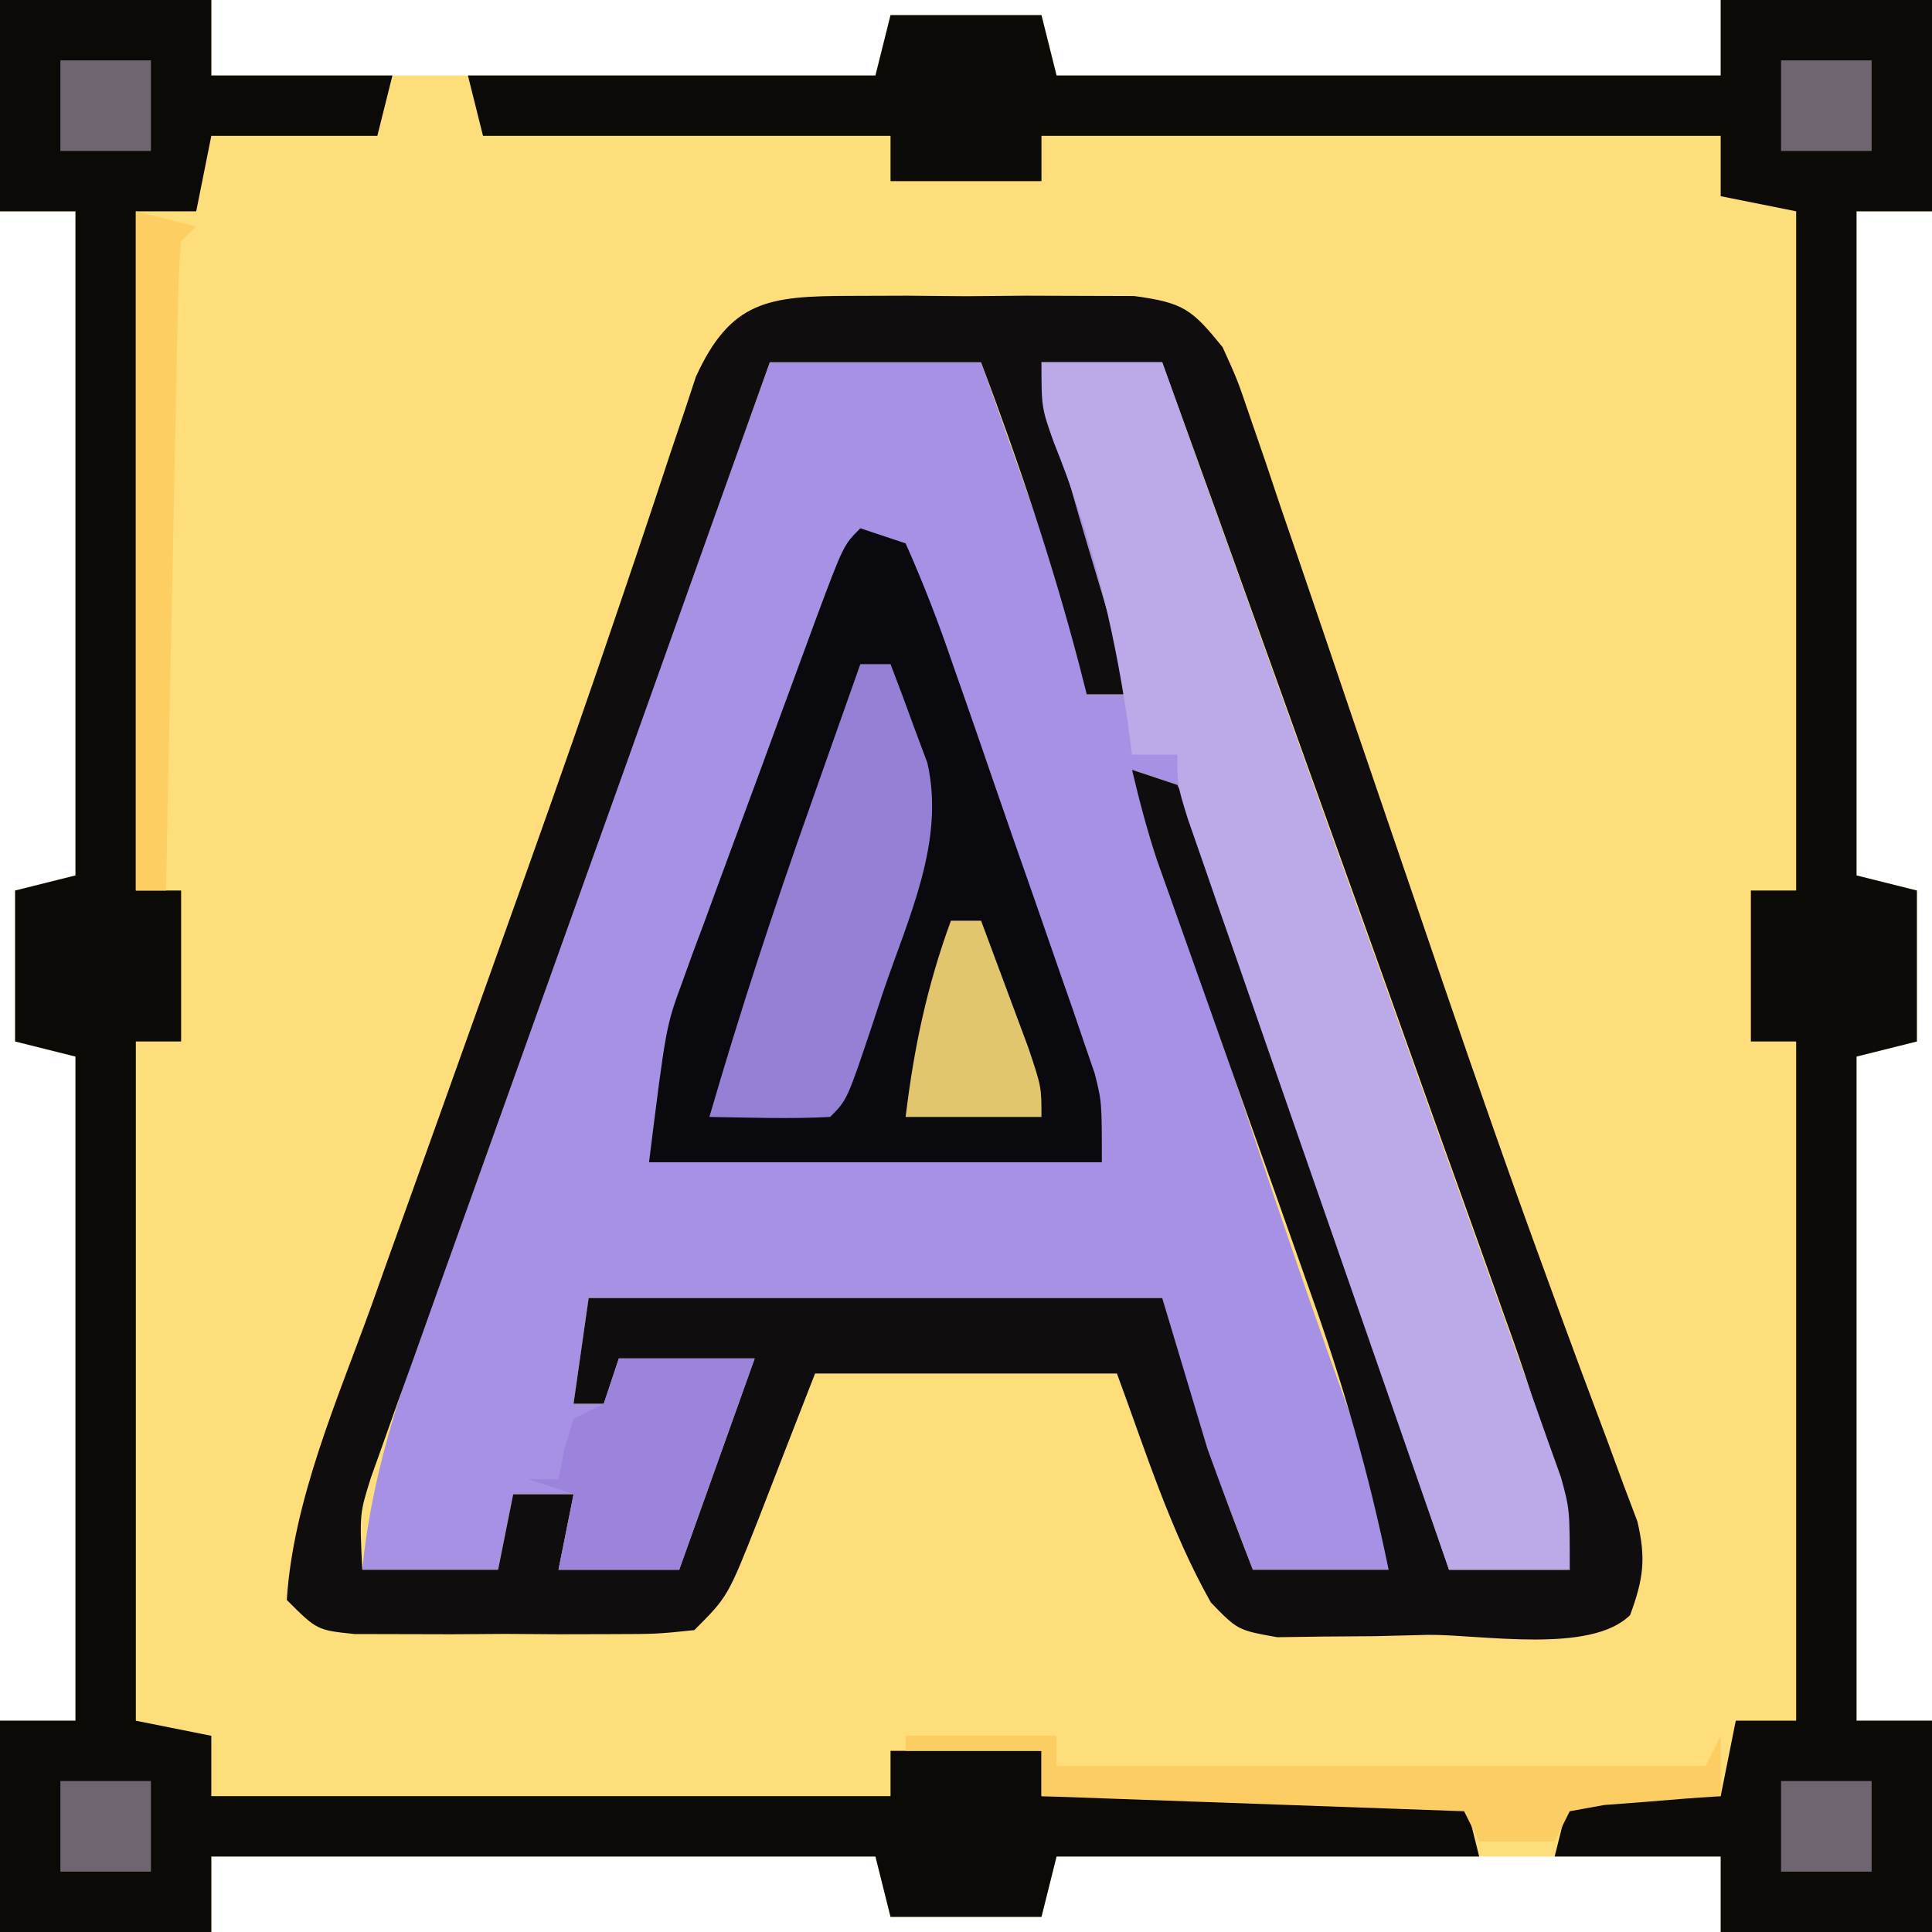 <?xml version="1.0" encoding="UTF-8"?>
<svg version="1.1" xmlns="http://www.w3.org/2000/svg" width="128" height="128">
<path d="M0 0 C4.62 0 9.24 0 14 0 C14 1.65 14 3.3 14 5 C28.52 5 43.04 5 58 5 C58.33 3.68 58.66 2.36 59 1 C62.3 1 65.6 1 69 1 C69.495 2.98 69.495 2.98 70 5 C84.52 5 99.04 5 114 5 C114 3.35 114 1.7 114 0 C118.62 0 123.24 0 128 0 C128 4.62 128 9.24 128 14 C126.35 14 124.7 14 123 14 C123 28.52 123 43.04 123 58 C124.98 58.495 124.98 58.495 127 59 C127 62.3 127 65.6 127 69 C125.68 69.33 124.36 69.66 123 70 C123 84.52 123 99.04 123 114 C124.65 114 126.3 114 128 114 C128 118.62 128 123.24 128 128 C123.38 128 118.76 128 114 128 C114 126.35 114 124.7 114 123 C99.48 123 84.96 123 70 123 C69.505 124.98 69.505 124.98 69 127 C65.7 127 62.4 127 59 127 C58.67 125.68 58.34 124.36 58 123 C43.48 123 28.96 123 14 123 C14 124.65 14 126.3 14 128 C9.38 128 4.76 128 0 128 C0 123.38 0 118.76 0 114 C1.65 114 3.3 114 5 114 C5 99.48 5 84.96 5 70 C3.68 69.67 2.36 69.34 1 69 C1 65.7 1 62.4 1 59 C2.98 58.505 2.98 58.505 5 58 C5 43.48 5 28.96 5 14 C3.35 14 1.7 14 0 14 C0 9.38 0 4.76 0 0 Z " fill="#FEDE7B" transform="translate(0,0)"/>
<path d="M0 0 C4.62 0 9.24 0 14 0 C15.17 3.29 16.337 6.582 17.5 9.875 C17.834 10.812 18.168 11.749 18.512 12.715 C18.828 13.611 19.143 14.507 19.469 15.43 C19.762 16.257 20.055 17.085 20.357 17.937 C21 20 21 20 21 22 C21.99 22 22.98 22 24 22 C23.476 20.246 23.476 20.246 22.941 18.457 C22.482 16.909 22.022 15.361 21.562 13.812 C21.332 13.044 21.102 12.275 20.865 11.482 C19.738 7.675 18.683 3.918 18 0 C20.64 0 23.28 0 26 0 C28.476 6.908 30.943 13.818 33.406 20.731 C34.98 25.146 36.559 29.56 38.142 33.973 C40.085 39.388 42.021 44.805 43.954 50.223 C44.735 52.409 45.518 54.593 46.303 56.777 C47.419 59.88 48.527 62.987 49.633 66.094 C49.973 67.034 50.313 67.975 50.664 68.944 C50.972 69.815 51.28 70.686 51.598 71.584 C51.87 72.343 52.142 73.103 52.422 73.885 C53 76 53 76 53 80 C50.36 80 47.72 80 45 80 C44.672 79.026 44.672 79.026 44.337 78.033 C42.064 71.296 39.774 64.566 37.474 57.838 C36.618 55.324 35.765 52.809 34.917 50.292 C33.699 46.682 32.466 43.077 31.23 39.473 C30.852 38.34 30.474 37.208 30.084 36.042 C29.724 35.001 29.364 33.96 28.993 32.887 C28.68 31.965 28.367 31.044 28.044 30.094 C27.7 29.403 27.355 28.712 27 28 C26.01 27.67 25.02 27.34 24 27 C25.706 32.147 27.415 37.292 29.125 42.438 C29.376 43.192 29.627 43.947 29.885 44.725 C32.96 53.976 36.039 63.222 39.424 72.365 C40.416 75.086 41 77.069 41 80 C38.03 80 35.06 80 32 80 C30.996 77.376 29.997 74.751 29 72.125 C28.714 71.379 28.428 70.632 28.133 69.863 C26 64.227 26 64.227 26 62 C13.46 62 0.92 62 -12 62 C-12.33 64.31 -12.66 66.62 -13 69 C-12.34 69 -11.68 69 -11 69 C-10.505 67.515 -10.505 67.515 -10 66 C-7.03 66 -4.06 66 -1 66 C-2.65 70.62 -4.3 75.24 -6 80 C-8.64 80 -11.28 80 -14 80 C-13.67 78.35 -13.34 76.7 -13 75 C-14.32 75 -15.64 75 -17 75 C-17.33 76.65 -17.66 78.3 -18 80 C-20.97 80 -23.94 80 -27 80 C-26.396 73.862 -24.592 68.478 -22.5 62.695 C-21.972 61.211 -21.972 61.211 -21.433 59.697 C-20.295 56.504 -19.148 53.315 -18 50.125 C-17.221 47.945 -16.442 45.765 -15.664 43.584 C-13.783 38.317 -11.895 33.053 -10.003 27.79 C-9.106 25.295 -8.21 22.799 -7.316 20.304 C-4.888 13.532 -2.452 6.763 0 0 Z " fill="#A791E5" transform="translate(51,24)"/>
<path d="M0 0 C1.24 -0.004 2.48 -0.008 3.758 -0.012 C5.703 0.006 5.703 0.006 7.688 0.023 C8.984 0.012 10.281 0 11.617 -0.012 C12.857 -0.008 14.097 -0.004 15.375 0 C16.513 0.003 17.651 0.007 18.824 0.01 C22.118 0.457 22.651 0.891 24.688 3.398 C25.664 5.545 25.664 5.545 26.522 8.068 C26.85 9.019 27.178 9.971 27.516 10.951 C27.863 11.984 28.209 13.017 28.566 14.082 C28.935 15.158 29.304 16.233 29.684 17.341 C30.881 20.837 32.066 24.336 33.25 27.836 C34.869 32.586 36.493 37.334 38.117 42.082 C38.712 43.825 38.712 43.825 39.319 45.604 C41.529 52.07 43.781 58.517 46.133 64.934 C46.377 65.601 46.62 66.268 46.872 66.955 C47.945 69.885 49.03 72.809 50.133 75.728 C50.495 76.713 50.857 77.697 51.23 78.711 C51.54 79.532 51.85 80.353 52.169 81.199 C52.753 83.674 52.562 85.032 51.688 87.398 C49.082 90.004 41.814 88.682 38.312 88.711 C37.15 88.74 35.987 88.769 34.789 88.799 C33.675 88.807 32.562 88.816 31.414 88.824 C29.876 88.846 29.876 88.846 28.307 88.868 C25.688 88.398 25.688 88.398 23.916 86.574 C21.219 81.799 19.585 76.527 17.688 71.398 C11.088 71.398 4.487 71.398 -2.312 71.398 C-4.203 76.243 -4.203 76.243 -6.082 81.091 C-8.09 86.176 -8.09 86.176 -10.312 88.398 C-12.803 88.657 -12.803 88.657 -15.906 88.664 C-17.019 88.667 -18.131 88.669 -19.277 88.672 C-20.444 88.664 -21.611 88.656 -22.812 88.648 C-23.979 88.656 -25.146 88.664 -26.348 88.672 C-27.46 88.669 -28.573 88.667 -29.719 88.664 C-30.743 88.662 -31.767 88.66 -32.822 88.657 C-35.312 88.398 -35.312 88.398 -37.312 86.398 C-36.886 79.78 -33.949 73.114 -31.715 66.934 C-31.364 65.95 -31.014 64.966 -30.653 63.953 C-29.523 60.787 -28.387 57.624 -27.25 54.461 C-25.702 50.136 -24.158 45.81 -22.613 41.484 C-22.236 40.431 -21.86 39.377 -21.471 38.291 C-19.367 32.396 -17.296 26.492 -15.293 20.562 C-14.882 19.351 -14.472 18.139 -14.049 16.89 C-13.33 14.753 -12.618 12.613 -11.914 10.471 C-11.605 9.554 -11.295 8.636 -10.977 7.691 C-10.723 6.923 -10.47 6.155 -10.209 5.364 C-7.901 0.304 -5.391 0.016 0 0 Z M-5.312 4.398 C-7.787 11.306 -10.256 18.217 -12.718 25.129 C-14.292 29.545 -15.871 33.959 -17.455 38.371 C-19.397 43.786 -21.334 49.203 -23.267 54.622 C-24.047 56.807 -24.831 58.992 -25.616 61.175 C-26.732 64.279 -27.839 67.385 -28.945 70.492 C-29.285 71.433 -29.626 72.373 -29.976 73.342 C-30.285 74.214 -30.593 75.085 -30.911 75.982 C-31.182 76.742 -31.454 77.501 -31.734 78.284 C-32.488 80.676 -32.488 80.676 -32.312 84.398 C-29.343 84.398 -26.372 84.398 -23.312 84.398 C-22.983 82.748 -22.652 81.098 -22.312 79.398 C-20.992 79.398 -19.672 79.398 -18.312 79.398 C-18.642 81.048 -18.973 82.698 -19.312 84.398 C-16.672 84.398 -14.033 84.398 -11.312 84.398 C-9.662 79.778 -8.012 75.158 -6.312 70.398 C-9.283 70.398 -12.252 70.398 -15.312 70.398 C-15.643 71.388 -15.973 72.378 -16.312 73.398 C-16.973 73.398 -17.633 73.398 -18.312 73.398 C-17.983 71.088 -17.652 68.778 -17.312 66.398 C-4.772 66.398 7.768 66.398 20.688 66.398 C21.677 69.698 22.668 72.998 23.688 76.398 C24.664 79.074 25.655 81.744 26.688 84.398 C29.657 84.398 32.627 84.398 35.688 84.398 C34.385 78.025 32.66 72.028 30.465 65.91 C30.159 65.045 29.854 64.179 29.539 63.287 C28.573 60.552 27.599 57.819 26.625 55.086 C25.648 52.335 24.673 49.583 23.7 46.831 C23.097 45.127 22.492 43.423 21.884 41.719 C21.61 40.948 21.336 40.176 21.054 39.382 C20.814 38.707 20.574 38.032 20.326 37.337 C19.68 35.375 19.163 33.409 18.688 31.398 C19.677 31.728 20.668 32.058 21.688 32.398 C22.732 34.493 22.732 34.493 23.68 37.285 C24.041 38.326 24.401 39.367 24.772 40.44 C25.15 41.572 25.528 42.705 25.918 43.871 C26.313 45.024 26.709 46.177 27.116 47.364 C28.38 51.06 29.628 54.76 30.875 58.461 C31.727 60.962 32.581 63.463 33.436 65.963 C35.532 72.104 37.615 78.249 39.688 84.398 C42.328 84.398 44.968 84.398 47.688 84.398 C47.083 78.261 45.28 72.876 43.188 67.094 C42.835 66.104 42.483 65.115 42.121 64.096 C40.983 60.903 39.835 57.713 38.688 54.523 C37.908 52.343 37.13 50.163 36.352 47.982 C34.471 42.715 32.582 37.451 30.69 32.188 C29.793 29.693 28.898 27.198 28.003 24.702 C25.576 17.93 23.142 11.161 20.688 4.398 C18.047 4.398 15.408 4.398 12.688 4.398 C13.51 9.114 14.88 13.633 16.25 18.211 C16.484 18.999 16.718 19.787 16.959 20.6 C17.533 22.533 18.11 24.466 18.688 26.398 C17.698 26.398 16.707 26.398 15.688 26.398 C15.517 25.732 15.347 25.066 15.172 24.379 C13.377 17.552 11.175 11.004 8.688 4.398 C4.067 4.398 -0.552 4.398 -5.312 4.398 Z " fill="#0F0D0D" transform="translate(56.312,19.602)"/>
<path d="M0 0 C4.62 0 9.24 0 14 0 C14 1.65 14 3.3 14 5 C17.96 5 21.92 5 26 5 C25.67 6.32 25.34 7.64 25 9 C21.37 9 17.74 9 14 9 C13.67 10.65 13.34 12.3 13 14 C11.68 14 10.36 14 9 14 C9 28.85 9 43.7 9 59 C9.99 59 10.98 59 12 59 C12 62.3 12 65.6 12 69 C11.01 69 10.02 69 9 69 C9 83.85 9 98.7 9 114 C10.65 114.33 12.3 114.66 14 115 C14 116.32 14 117.64 14 119 C28.85 119 43.7 119 59 119 C59 118.01 59 117.02 59 116 C62.3 116 65.6 116 69 116 C69 116.99 69 117.98 69 119 C78.24 119 87.48 119 97 119 C97.33 120.32 97.66 121.64 98 123 C88.76 123 79.52 123 70 123 C69.505 124.98 69.505 124.98 69 127 C65.7 127 62.4 127 59 127 C58.67 125.68 58.34 124.36 58 123 C43.48 123 28.96 123 14 123 C14 124.65 14 126.3 14 128 C9.38 128 4.76 128 0 128 C0 123.38 0 118.76 0 114 C1.65 114 3.3 114 5 114 C5 99.48 5 84.96 5 70 C3.68 69.67 2.36 69.34 1 69 C1 65.7 1 62.4 1 59 C2.98 58.505 2.98 58.505 5 58 C5 43.48 5 28.96 5 14 C3.35 14 1.7 14 0 14 C0 9.38 0 4.76 0 0 Z " fill="#0C0A06" transform="translate(0,0)"/>
<path d="M0 0 C4.62 0 9.24 0 14 0 C14 4.62 14 9.24 14 14 C12.35 14 10.7 14 9 14 C9 28.52 9 43.04 9 58 C10.98 58.495 10.98 58.495 13 59 C13 62.3 13 65.6 13 69 C11.68 69.33 10.36 69.66 9 70 C9 84.52 9 99.04 9 114 C10.65 114 12.3 114 14 114 C14 118.62 14 123.24 14 128 C9.38 128 4.76 128 0 128 C0 126.35 0 124.7 0 123 C-3.63 123 -7.26 123 -11 123 C-10.505 121.02 -10.505 121.02 -10 119 C-6.7 119 -3.4 119 0 119 C0.33 117.35 0.66 115.7 1 114 C2.32 114 3.64 114 5 114 C5 99.15 5 84.3 5 69 C4.01 69 3.02 69 2 69 C2 65.7 2 62.4 2 59 C2.99 59 3.98 59 5 59 C5 44.15 5 29.3 5 14 C3.35 13.67 1.7 13.34 0 13 C0 11.68 0 10.36 0 9 C-14.85 9 -29.7 9 -45 9 C-45 9.99 -45 10.98 -45 12 C-48.3 12 -51.6 12 -55 12 C-55 11.01 -55 10.02 -55 9 C-63.91 9 -72.82 9 -82 9 C-82.33 7.68 -82.66 6.36 -83 5 C-74.09 5 -65.18 5 -56 5 C-55.67 3.68 -55.34 2.36 -55 1 C-51.7 1 -48.4 1 -45 1 C-44.505 2.98 -44.505 2.98 -44 5 C-29.48 5 -14.96 5 0 5 C0 3.35 0 1.7 0 0 Z " fill="#0C0B07" transform="translate(114,0)"/>
<path d="M0 0 C0.99 0.33 1.98 0.66 3 1 C4.195 3.684 5.195 6.278 6.137 9.051 C6.421 9.861 6.705 10.671 6.998 11.506 C7.598 13.224 8.192 14.943 8.781 16.664 C9.682 19.296 10.602 21.921 11.525 24.545 C12.105 26.213 12.684 27.882 13.262 29.551 C13.537 30.336 13.812 31.122 14.095 31.931 C14.345 32.668 14.596 33.406 14.854 34.165 C15.076 34.811 15.298 35.456 15.527 36.121 C16 38 16 38 16 42 C6.1 42 -3.8 42 -14 42 C-12.875 32.999 -12.875 32.999 -11.801 30.078 C-11.445 29.093 -11.445 29.093 -11.083 28.088 C-10.829 27.41 -10.574 26.733 -10.312 26.035 C-10.05 25.316 -9.787 24.598 -9.517 23.857 C-8.966 22.354 -8.411 20.852 -7.853 19.352 C-6.994 17.047 -6.149 14.738 -5.305 12.428 C-4.766 10.963 -4.227 9.499 -3.688 8.035 C-3.306 6.998 -3.306 6.998 -2.917 5.939 C-1.117 1.117 -1.117 1.117 0 0 Z " fill="#0A090D" transform="translate(57,35)"/>
<path d="M0 0 C2.64 0 5.28 0 8 0 C10.476 6.908 12.943 13.818 15.406 20.731 C16.98 25.146 18.559 29.56 20.142 33.973 C22.085 39.388 24.021 44.805 25.954 50.223 C26.735 52.409 27.518 54.593 28.303 56.777 C29.419 59.88 30.527 62.987 31.633 66.094 C31.973 67.034 32.313 67.975 32.664 68.944 C33.126 70.251 33.126 70.251 33.598 71.584 C33.87 72.343 34.142 73.103 34.422 73.885 C35 76 35 76 35 80 C32.36 80 29.72 80 27 80 C24.432 72.633 21.869 65.263 19.31 57.893 C18.438 55.384 17.565 52.876 16.69 50.368 C15.437 46.77 14.187 43.17 12.938 39.57 C12.347 37.88 12.347 37.88 11.744 36.155 C11.384 35.114 11.024 34.073 10.652 33 C10.333 32.081 10.013 31.162 9.683 30.215 C9 28 9 28 9 26 C8.01 26 7.02 26 6 26 C5.902 25.261 5.804 24.523 5.703 23.762 C4.742 17.238 3.267 11.397 0.805 5.277 C0 3 0 3 0 0 Z " fill="#BCA9E8" transform="translate(69,24)"/>
<path d="M0 0 C0.66 0 1.32 0 2 0 C2.536 1.39 3.053 2.787 3.562 4.188 C3.853 4.965 4.143 5.742 4.441 6.543 C5.631 11.777 3.167 16.805 1.5 21.75 C1.274 22.434 1.049 23.119 0.816 23.824 C-0.873 28.873 -0.873 28.873 -2 30 C-4.671 30.141 -7.324 30.042 -10 30 C-7.981 23.045 -5.734 16.2 -3.312 9.375 C-2.832 8.012 -2.832 8.012 -2.342 6.621 C-1.563 4.413 -0.783 2.206 0 0 Z " fill="#9680D5" transform="translate(57,44)"/>
<path d="M0 0 C2.97 0 5.94 0 9 0 C7.35 4.62 5.7 9.24 4 14 C1.36 14 -1.28 14 -4 14 C-3.67 12.35 -3.34 10.7 -3 9 C-3.99 8.67 -4.98 8.34 -6 8 C-5.34 8 -4.68 8 -4 8 C-3.876 7.361 -3.752 6.721 -3.625 6.062 C-3.419 5.382 -3.212 4.701 -3 4 C-2.34 3.67 -1.68 3.34 -1 3 C-0.67 2.01 -0.34 1.02 0 0 Z " fill="#9C84DC" transform="translate(41,90)"/>
<path d="M0 0 C3.3 0 6.6 0 10 0 C10 0.66 10 1.32 10 2 C24.19 2 38.38 2 53 2 C53.33 1.34 53.66 0.68 54 0 C54 1.32 54 2.64 54 4 C52.935 4.073 52.935 4.073 51.848 4.148 C50.929 4.223 50.009 4.298 49.062 4.375 C47.688 4.479 47.688 4.479 46.285 4.586 C45.531 4.723 44.777 4.859 44 5 C43.67 5.66 43.34 6.32 43 7 C41.35 7 39.7 7 38 7 C37.505 6.01 37.505 6.01 37 5 C23.14 4.505 23.14 4.505 9 4 C9 3.01 9 2.02 9 1 C6.03 1 3.06 1 0 1 C0 0.67 0 0.34 0 0 Z " fill="#FBCD63" transform="translate(60,115)"/>
<path d="M0 0 C1.32 0.33 2.64 0.66 4 1 C3.67 1.33 3.34 1.66 3 2 C2.878 3.35 2.822 4.706 2.795 6.061 C2.775 6.922 2.755 7.782 2.734 8.669 C2.718 9.605 2.701 10.54 2.684 11.504 C2.663 12.457 2.642 13.41 2.621 14.392 C2.555 17.449 2.496 20.506 2.438 23.562 C2.394 25.63 2.351 27.697 2.307 29.764 C2.199 34.842 2.098 39.921 2 45 C1.34 45 0.68 45 0 45 C0 30.15 0 15.3 0 0 Z " fill="#FDCF63" transform="translate(9,14)"/>
<path d="M0 0 C0.66 0 1.32 0 2 0 C2.671 1.79 3.336 3.582 4 5.375 C4.557 6.872 4.557 6.872 5.125 8.398 C6 11 6 11 6 13 C3.03 13 0.06 13 -3 13 C-2.451 8.429 -1.583 4.326 0 0 Z " fill="#E1C66E" transform="translate(63,61)"/>
<path d="M0 0 C1.98 0 3.96 0 6 0 C6 1.98 6 3.96 6 6 C4.02 6 2.04 6 0 6 C0 4.02 0 2.04 0 0 Z " fill="#6F6571" transform="translate(118,118)"/>
<path d="M0 0 C1.98 0 3.96 0 6 0 C6 1.98 6 3.96 6 6 C4.02 6 2.04 6 0 6 C0 4.02 0 2.04 0 0 Z " fill="#6F6571" transform="translate(4,118)"/>
<path d="M0 0 C1.98 0 3.96 0 6 0 C6 1.98 6 3.96 6 6 C4.02 6 2.04 6 0 6 C0 4.02 0 2.04 0 0 Z " fill="#6F6571" transform="translate(118,4)"/>
<path d="M0 0 C1.98 0 3.96 0 6 0 C6 1.98 6 3.96 6 6 C4.02 6 2.04 6 0 6 C0 4.02 0 2.04 0 0 Z " fill="#6F6571" transform="translate(4,4)"/>
</svg>
